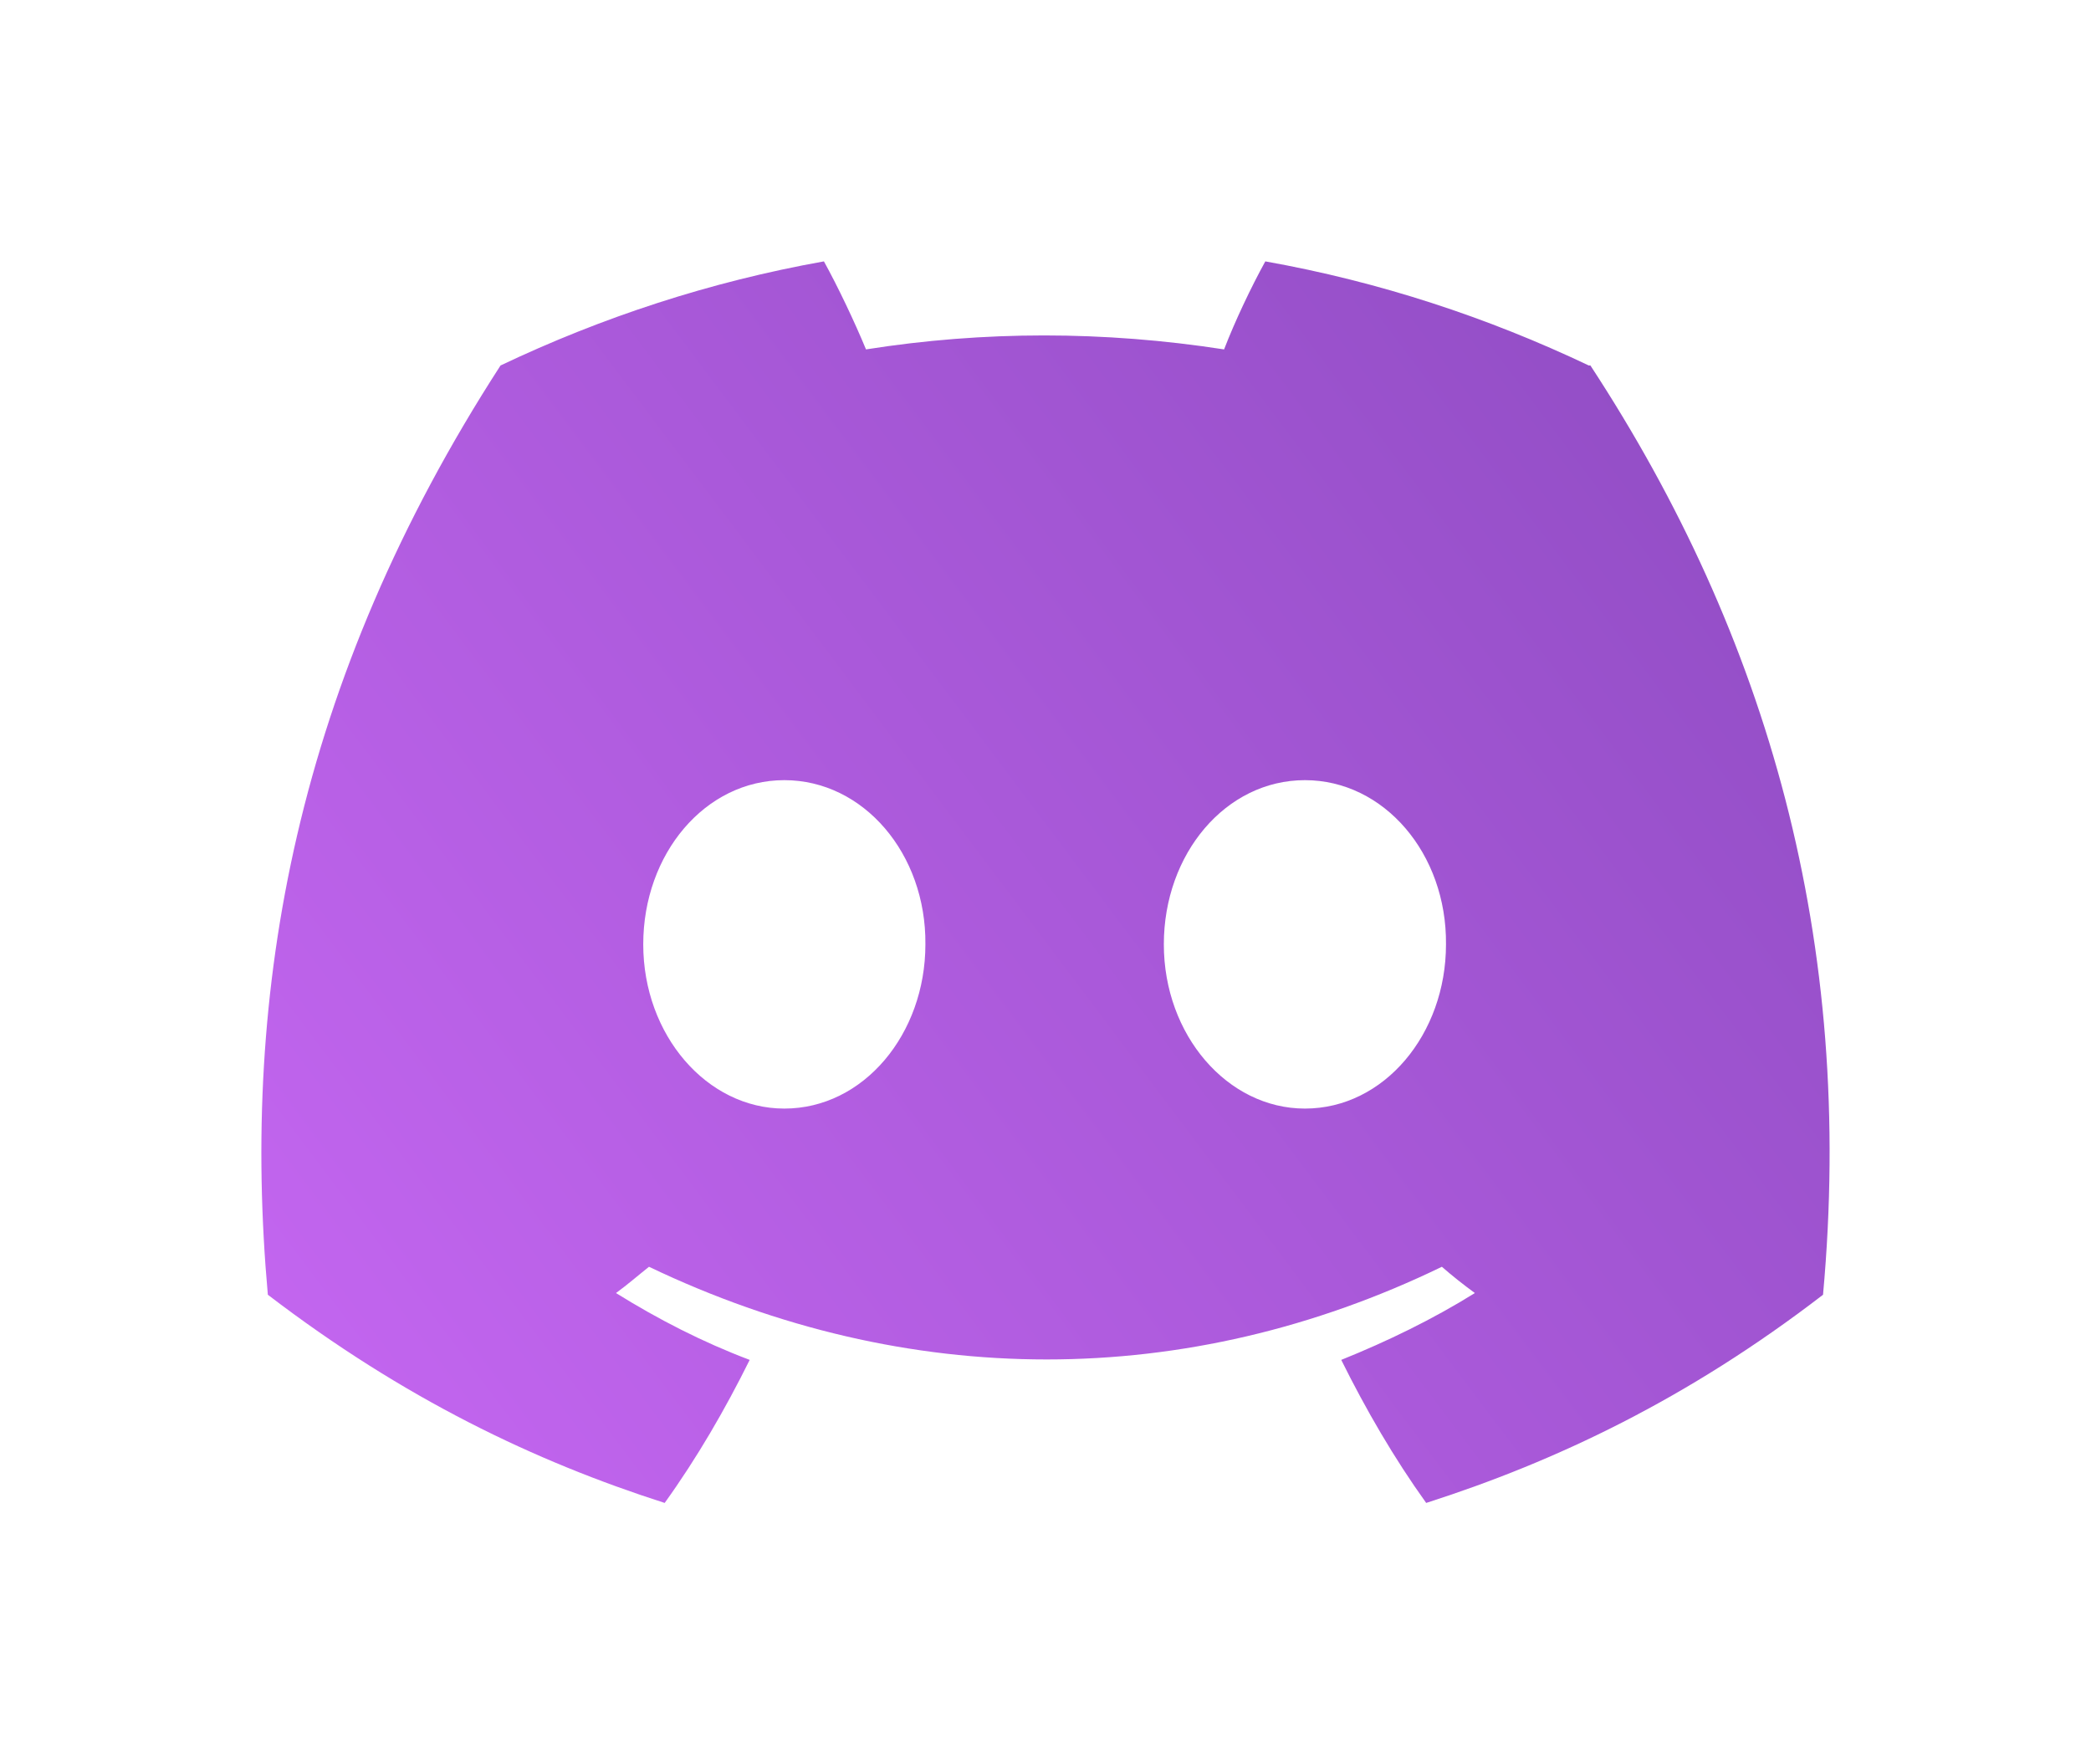 <svg width="32" height="27" viewBox="0 0 32 27" fill="none" xmlns="http://www.w3.org/2000/svg">
<g filter="url(#filter0_d_812_390)">
<path d="M24.314 1.593C22.761 0.855 21.107 0.311 19.364 0C19.149 0.389 18.897 0.92 18.733 1.347C16.889 1.062 15.059 1.062 13.253 1.347C13.076 0.92 12.824 0.389 12.609 0C10.867 0.311 9.213 0.855 7.66 1.593C4.528 6.437 3.682 11.164 4.099 15.814C6.182 17.407 8.19 18.365 10.172 19C10.665 18.314 11.094 17.575 11.473 16.811C10.753 16.539 10.071 16.189 9.427 15.788C9.604 15.659 9.768 15.516 9.932 15.386C13.884 17.277 18.165 17.277 22.066 15.386C22.23 15.529 22.395 15.659 22.571 15.788C21.927 16.189 21.233 16.526 20.526 16.811C20.905 17.575 21.334 18.314 21.826 19C23.809 18.365 25.829 17.407 27.899 15.814C28.392 10.413 27.054 5.738 24.339 1.593H24.314ZM12.003 12.965C10.816 12.965 9.844 11.838 9.844 10.452C9.844 9.066 10.791 7.939 12.003 7.939C13.215 7.939 14.175 9.066 14.162 10.452C14.162 11.825 13.215 12.965 12.003 12.965ZM19.97 12.965C18.783 12.965 17.811 11.838 17.811 10.452C17.811 9.066 18.758 7.939 19.97 7.939C21.182 7.939 22.142 9.066 22.129 10.452C22.129 11.825 21.182 12.965 19.97 12.965Z" fill="url(#paint0_linear_812_390)"/>
</g>
<defs>
<filter id="filter0_d_812_390" x="0" y="0" width="32" height="27" filterUnits="userSpaceOnUse" color-interpolation-filters="sRGB">
<feFlood flood-opacity="0" result="BackgroundImageFix"/>
<feColorMatrix in="SourceAlpha" type="matrix" values="0 0 0 0 0 0 0 0 0 0 0 0 0 0 0 0 0 0 127 0" result="hardAlpha"/>
<feOffset dy="4"/>
<feGaussianBlur stdDeviation="2"/>
<feComposite in2="hardAlpha" operator="out"/>
<feColorMatrix type="matrix" values="0 0 0 0 0 0 0 0 0 0 0 0 0 0 0 0 0 0 0.25 0"/>
<feBlend mode="normal" in2="BackgroundImageFix" result="effect1_dropShadow_812_390"/>
<feBlend mode="normal" in="SourceGraphic" in2="effect1_dropShadow_812_390" result="shape"/>
</filter>
<linearGradient id="paint0_linear_812_390" x1="27.995" y1="-1.51377e-06" x2="3.534" y2="18.387" gradientUnits="userSpaceOnUse">
<stop stop-color="#8D4BC1"/>
<stop offset="1" stop-color="#C667F2"/>
</linearGradient>
</defs>
</svg>
